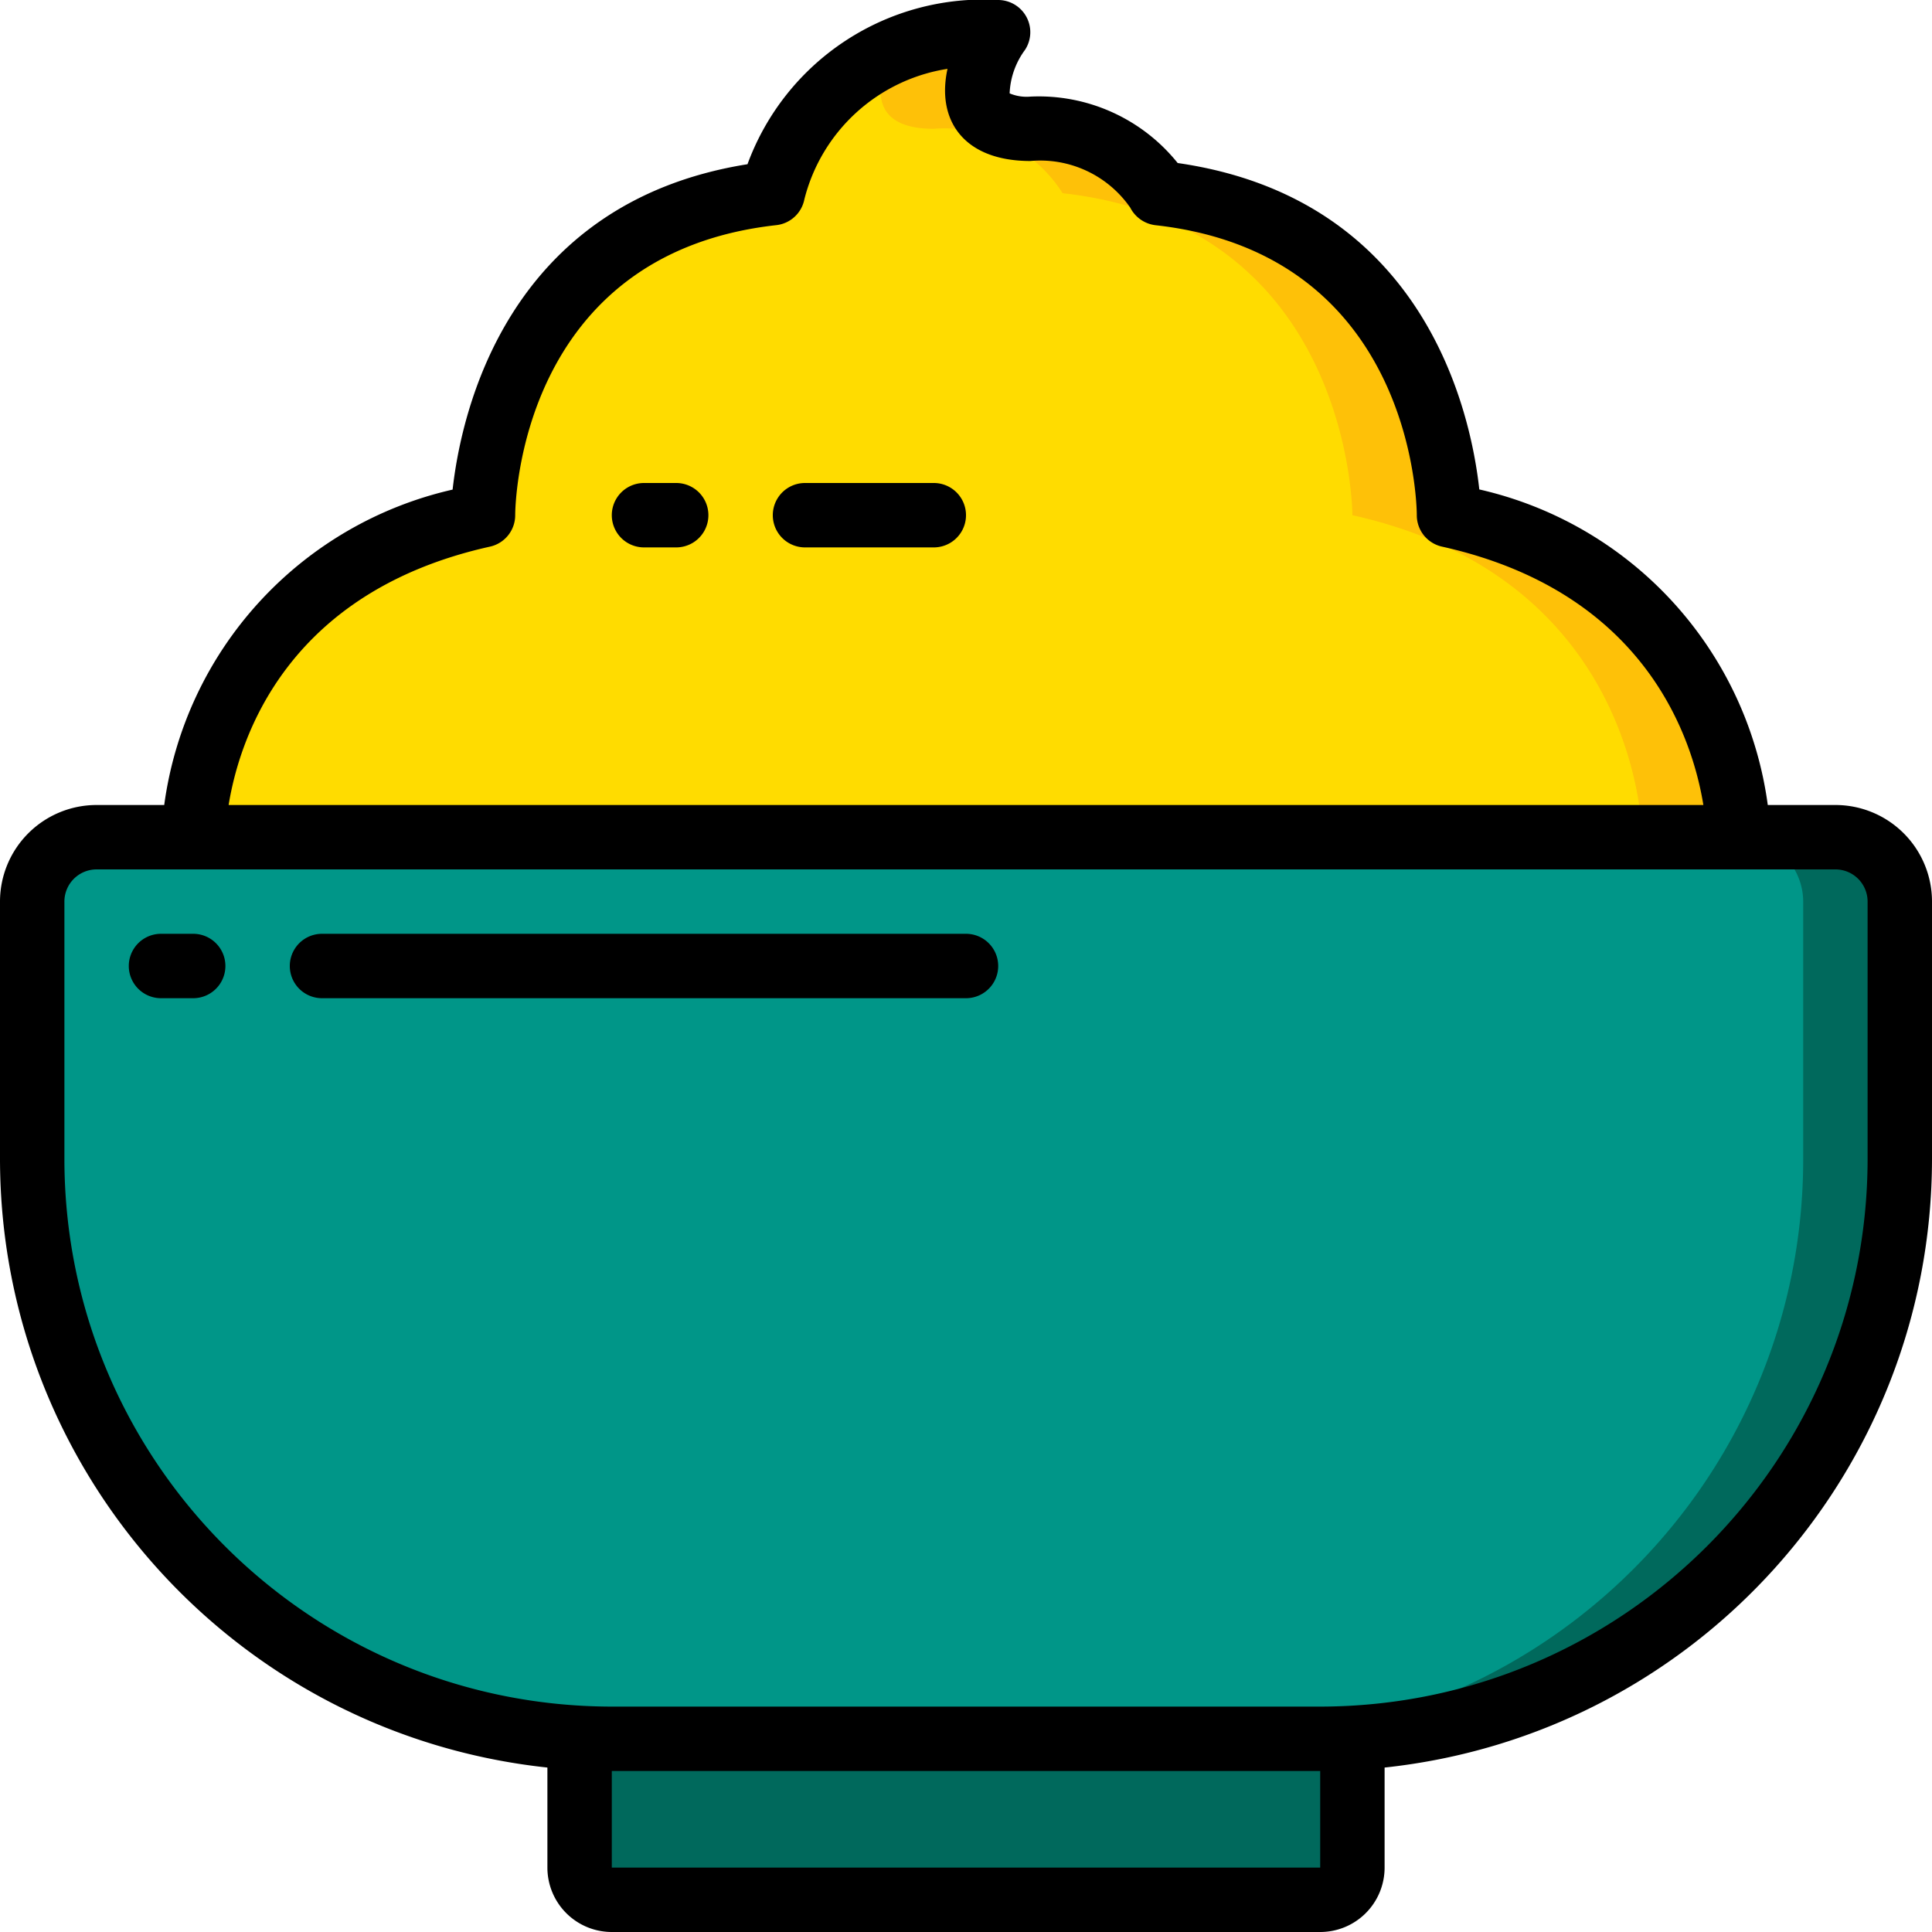 <svg xmlns="http://www.w3.org/2000/svg" width="512" height="512" viewBox="0 0 60 60"><g fill="none"><path fill="#ffdc00" d="M54 26H6a10.7 10.7 0 0 1 2.09-5.82c.422-.561.902-1.077 1.43-1.54.02-.01.02-.02.03-.02a10.5 10.5 0 0 1 2.49-1.6c.35-.18 2.57-.34 2.96-.48l2.07-6.75A9.5 9.5 0 0 1 24 6a6.5 6.5 0 0 1 .83-1.91A6.82 6.82 0 0 1 31 1s-2 3 1 3c1.6-.126 3.14.644 4 2 9 1 9 10 9 10 9 2 9 10 9 10"/><path fill="#fec108" d="M45 16s0-9-9-10a4.33 4.33 0 0 0-4-2c-3 0-1-3-1-3a8.1 8.1 0 0 0-3.356.661C27.247 2.544 26.909 4 29 4c1.6-.126 3.14.644 4 2 9 1 9 10 9 10 9 2 9 10 9 10h3s0-8-9-10"/><path fill="#00695c" d="M42 53.97V58a1 1 0 0 1-1 1H19a1 1 0 0 1-1-1v-4.03c.818.05 23.182.05 24 0"/><path fill="#009688" d="M59 28v8c.002 9.553-7.462 17.442-17 17.97-.7.043 1.006.03-23 .03-9.941 0-18-8.059-18-18v-8a2.006 2.006 0 0 1 2-2h54a2.006 2.006 0 0 1 2 2"/><path fill="#00695c" d="M57 26h-3a2.006 2.006 0 0 1 2 2v8c0 9.941-8.059 18-18 18h3c9.941 0 18-8.059 18-18v-8a2.006 2.006 0 0 0-2-2"/><g fill="#000"><path d="M57 25h-2.1a11.645 11.645 0 0 0-8.959-9.8c-.255-2.33-1.658-9.026-9.367-10.137A5.53 5.53 0 0 0 32 3c-.22.02-.441-.015-.645-.1.02-.488.187-.958.477-1.35A1 1 0 0 0 31 0a7.8 7.8 0 0 0-7.786 5.1c-7.526 1.2-8.9 7.8-9.158 10.105A11.645 11.645 0 0 0 5.1 25H3a3 3 0 0 0-3 3v8c.012 9.714 7.34 17.859 17 18.893V58a2 2 0 0 0 2 2h22a2 2 0 0 0 2-2v-3.107C52.66 53.859 59.988 45.714 60 36v-8a3 3 0 0 0-3-3m-41.783-8.024A1 1 0 0 0 16 16c0-.331.131-8.122 8.11-9.008a1 1 0 0 0 .87-.8 5.45 5.45 0 0 1 4.446-4.054C29.075 3.734 29.93 5 32 5a3.4 3.4 0 0 1 3.1 1.447c.154.302.448.507.785.547C43.869 7.88 44 15.671 44 16a1 1 0 0 0 .783.976c6.341 1.409 7.784 5.979 8.117 8.024H7.1c.333-2.045 1.776-6.615 8.117-8.024M41 58H19v-3h22zm17-22c-.01 9.385-7.615 16.99-17 17H19c-9.385-.01-16.99-7.615-17-17v-8a1 1 0 0 1 1-1h54a1 1 0 0 1 1 1z"/><path d="M21 15h-1a1 1 0 0 0 0 2h1a1 1 0 0 0 0-2M29 15h-4a1 1 0 0 0 0 2h4a1 1 0 0 0 0-2M6 29H5a1 1 0 0 0 0 2h1a1 1 0 0 0 0-2M30 29H10a1 1 0 0 0 0 2h20a1 1 0 0 0 0-2"/></g></g></svg>
